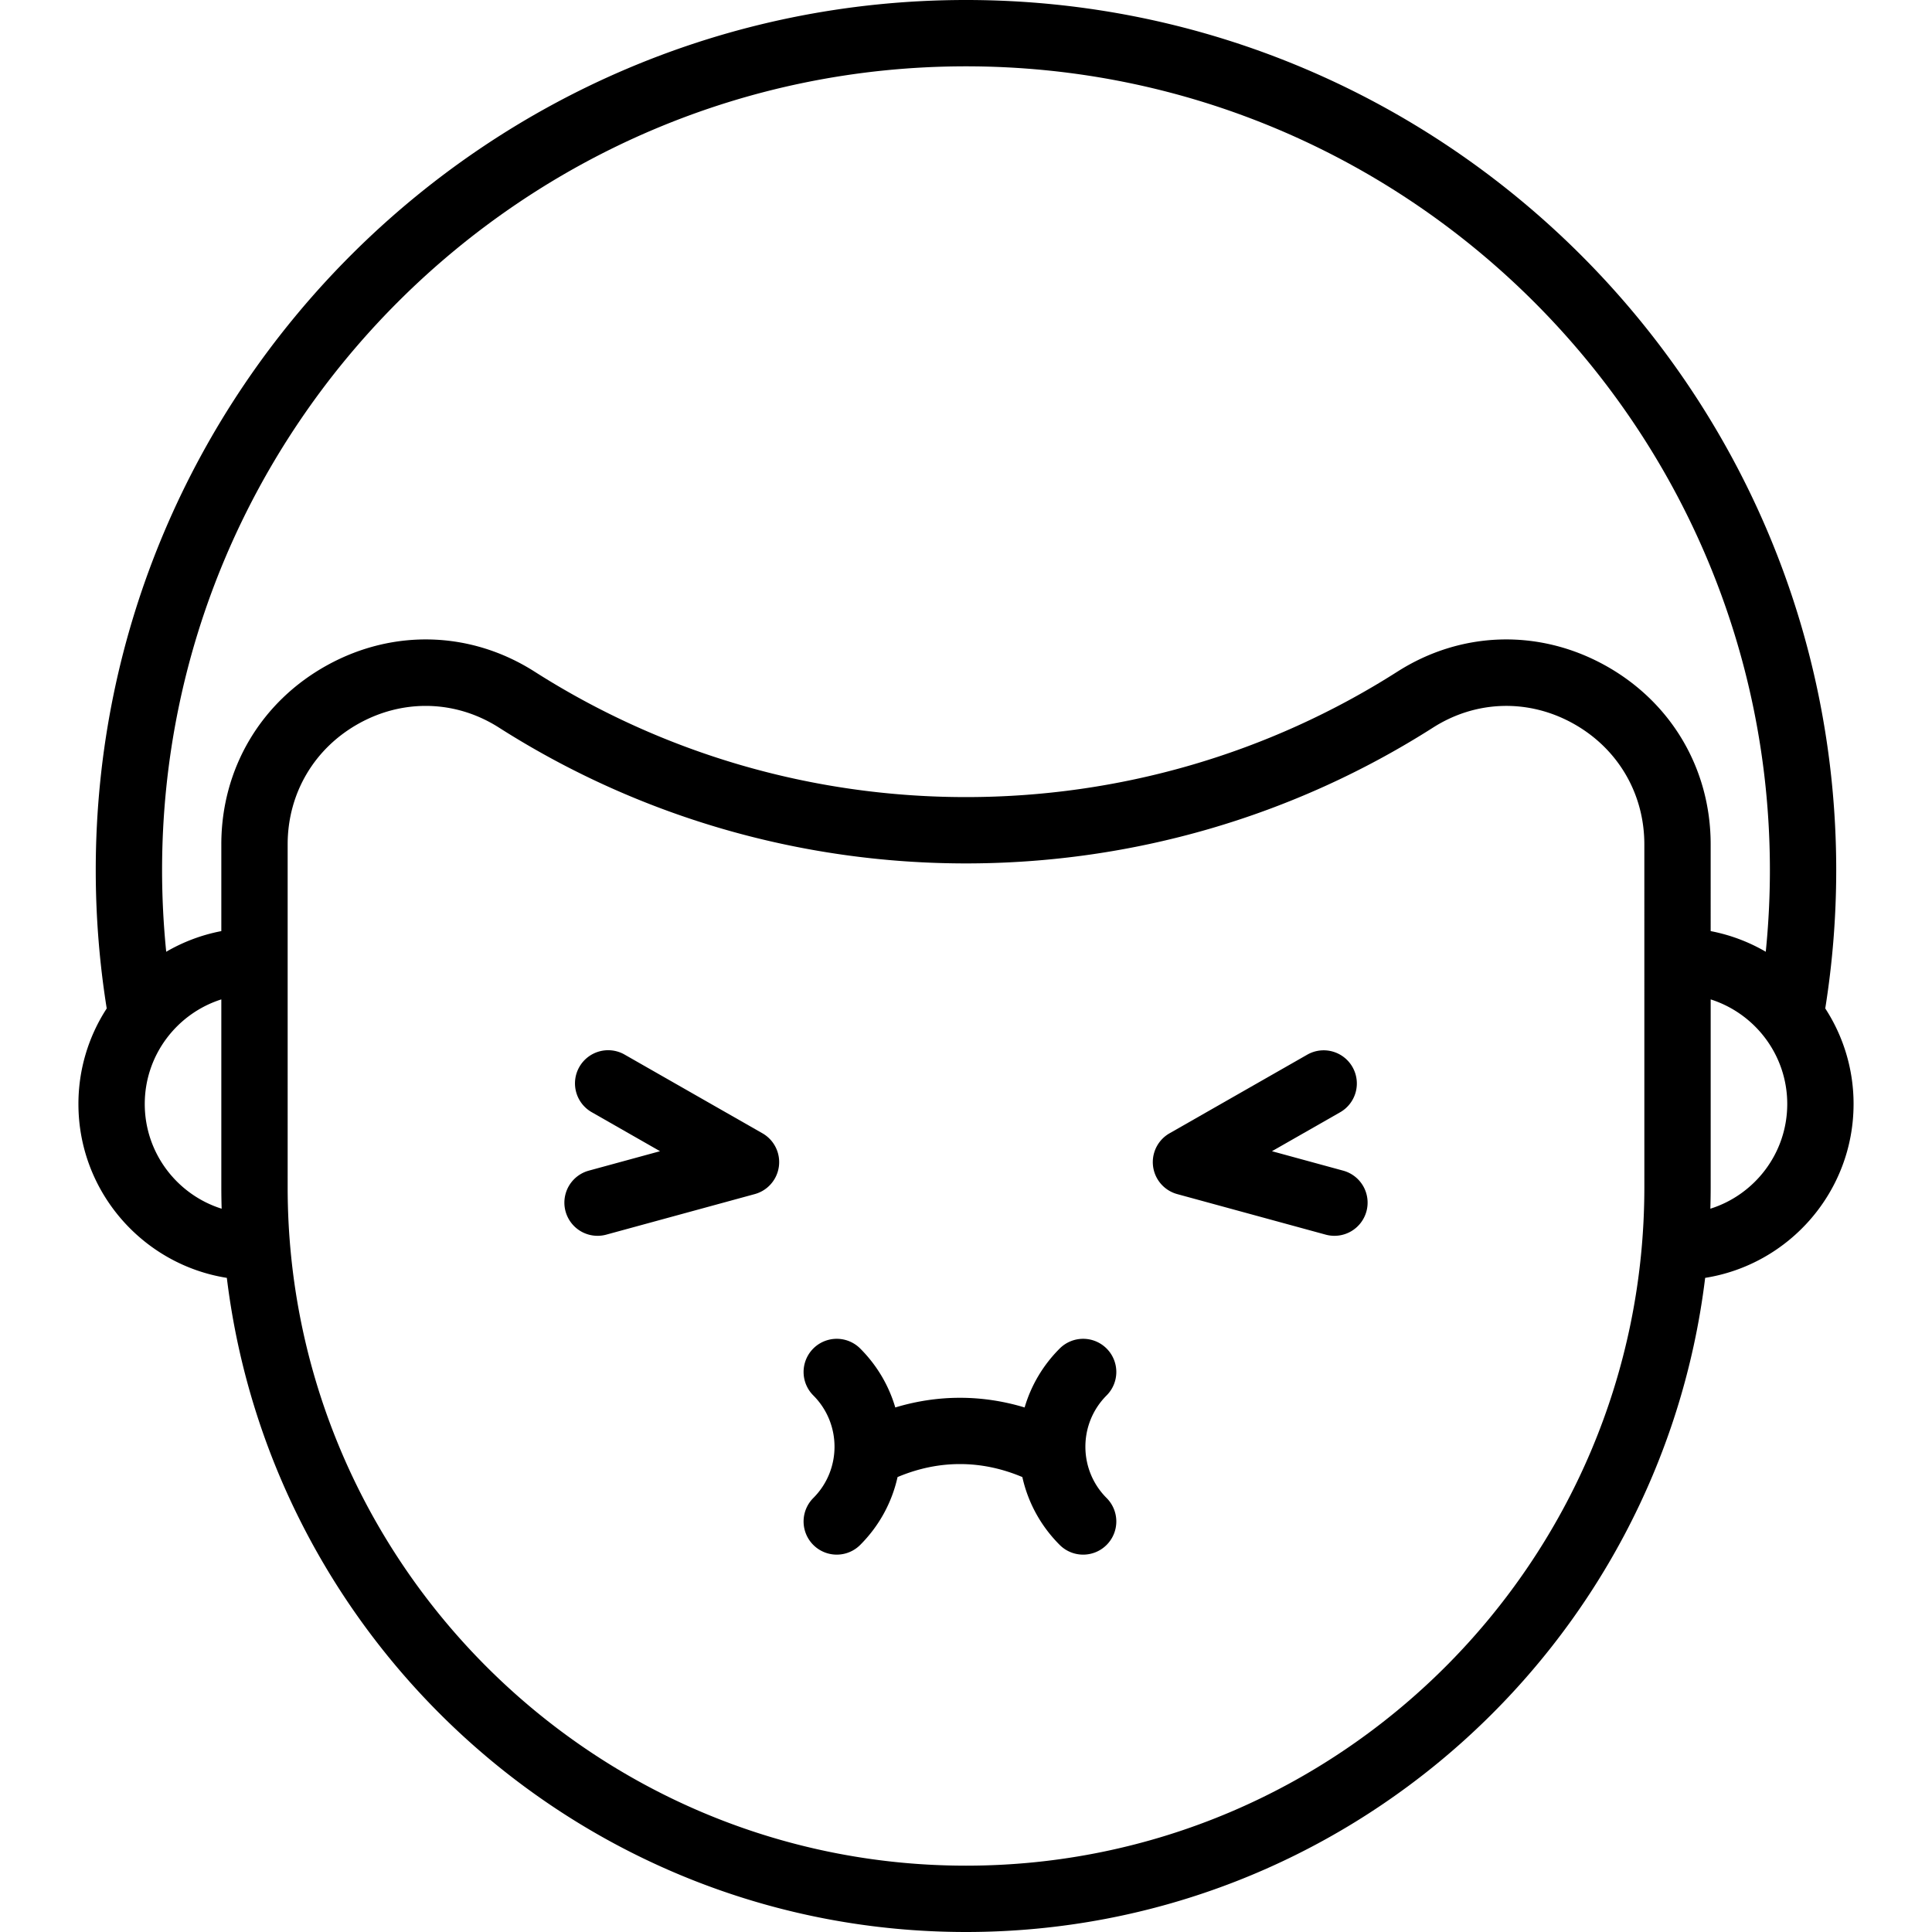 <svg xmlns="http://www.w3.org/2000/svg" viewBox="0 0 466.024 466.024"><path d="M447.106 266.299a42.206 42.206 0 0 0-6.83-23.053 211.75 211.75 0 0 0 2.645-33.333C442.922 94.167 348.755 0 233.009 0S23.096 94.167 23.096 209.913c0 11.194.896 22.391 2.646 33.341a42.201 42.201 0 0 0-6.824 23.044c0 21.148 15.54 38.731 35.799 41.941 10.811 88.782 86.642 157.785 178.295 157.785s167.485-69.002 178.295-157.785c20.26-3.209 35.799-20.792 35.799-41.94zm-412.188 0c0-11.807 7.772-21.83 18.468-25.23V286.4c0 1.725.03 3.443.079 5.156-10.736-3.375-18.547-13.421-18.547-25.257zm198.095 183.725c-90.224 0-163.626-73.402-163.626-163.625l-.001-82.724c0-12.358 6.48-23.291 17.337-29.246 5.061-2.775 10.521-4.156 15.96-4.156 6.116 0 12.204 1.748 17.655 5.222 33.637 21.44 72.598 32.773 112.671 32.773 40.074 0 79.037-11.333 112.677-32.774 10.296-6.563 22.861-6.962 33.611-1.066 10.856 5.954 17.339 16.887 17.339 29.245l.003 82.727c0 90.222-73.403 163.624-163.626 163.624zm153.978-289.625c-15.952-8.748-34.607-8.149-49.905 1.603-31.066 19.801-67.056 30.267-104.077 30.267s-73.008-10.466-104.071-30.266c-15.301-9.753-33.96-10.351-49.909-1.602-16.058 8.808-25.644 24.984-25.643 43.274v20.921a42.145 42.145 0 0 0-13.293 4.981 196.486 196.486 0 0 1-.997-19.665C39.096 102.989 126.085 16 233.009 16s193.913 86.989 193.913 193.913c0 6.574-.341 13.146-.997 19.661a42.186 42.186 0 0 0-13.289-4.979l-.001-20.923c0-18.289-9.587-34.466-25.644-43.273zm25.569 131.157c.049-1.713.079-3.431.079-5.156l-.001-45.331c10.697 3.399 18.469 13.423 18.469 25.23-.001 11.836-7.81 21.882-18.547 25.257z"/><path d="M266.927 325.281a8.003 8.003 0 0 0-11.314 0c-4.029 4.029-6.9 8.903-8.46 14.219-10.282-3.112-20.917-3.112-31.2 0-1.56-5.315-4.431-10.189-8.46-14.219a8 8 0 0 0-11.314 11.314c6.823 6.822 6.823 17.924 0 24.746a8 8 0 0 0 11.314 11.314c4.565-4.566 7.643-10.218 9.009-16.368 9.912-4.18 20.19-4.18 30.102 0 1.366 6.15 4.443 11.802 9.009 16.368 1.563 1.562 3.609 2.343 5.657 2.343s4.095-.781 5.657-2.343a8 8 0 0 0 0-11.314c-6.823-6.822-6.823-17.924 0-24.746a8 8 0 0 0 0-11.314zm-83.011-51.913l-33.215-18.966a8 8 0 1 0-7.934 13.894l16.443 9.389-17.18 4.691a8 8 0 0 0 4.215 15.436l35.811-9.779a8.002 8.002 0 0 0 1.86-14.665zm140.076 9.009l-17.179-4.691 16.443-9.389a8 8 0 0 0 2.98-10.914 7.997 7.997 0 0 0-10.914-2.98l-33.215 18.966a7.999 7.999 0 0 0 1.859 14.665l35.81 9.779a8.004 8.004 0 0 0 9.825-5.611 7.997 7.997 0 0 0-5.609-9.825z"/></svg>